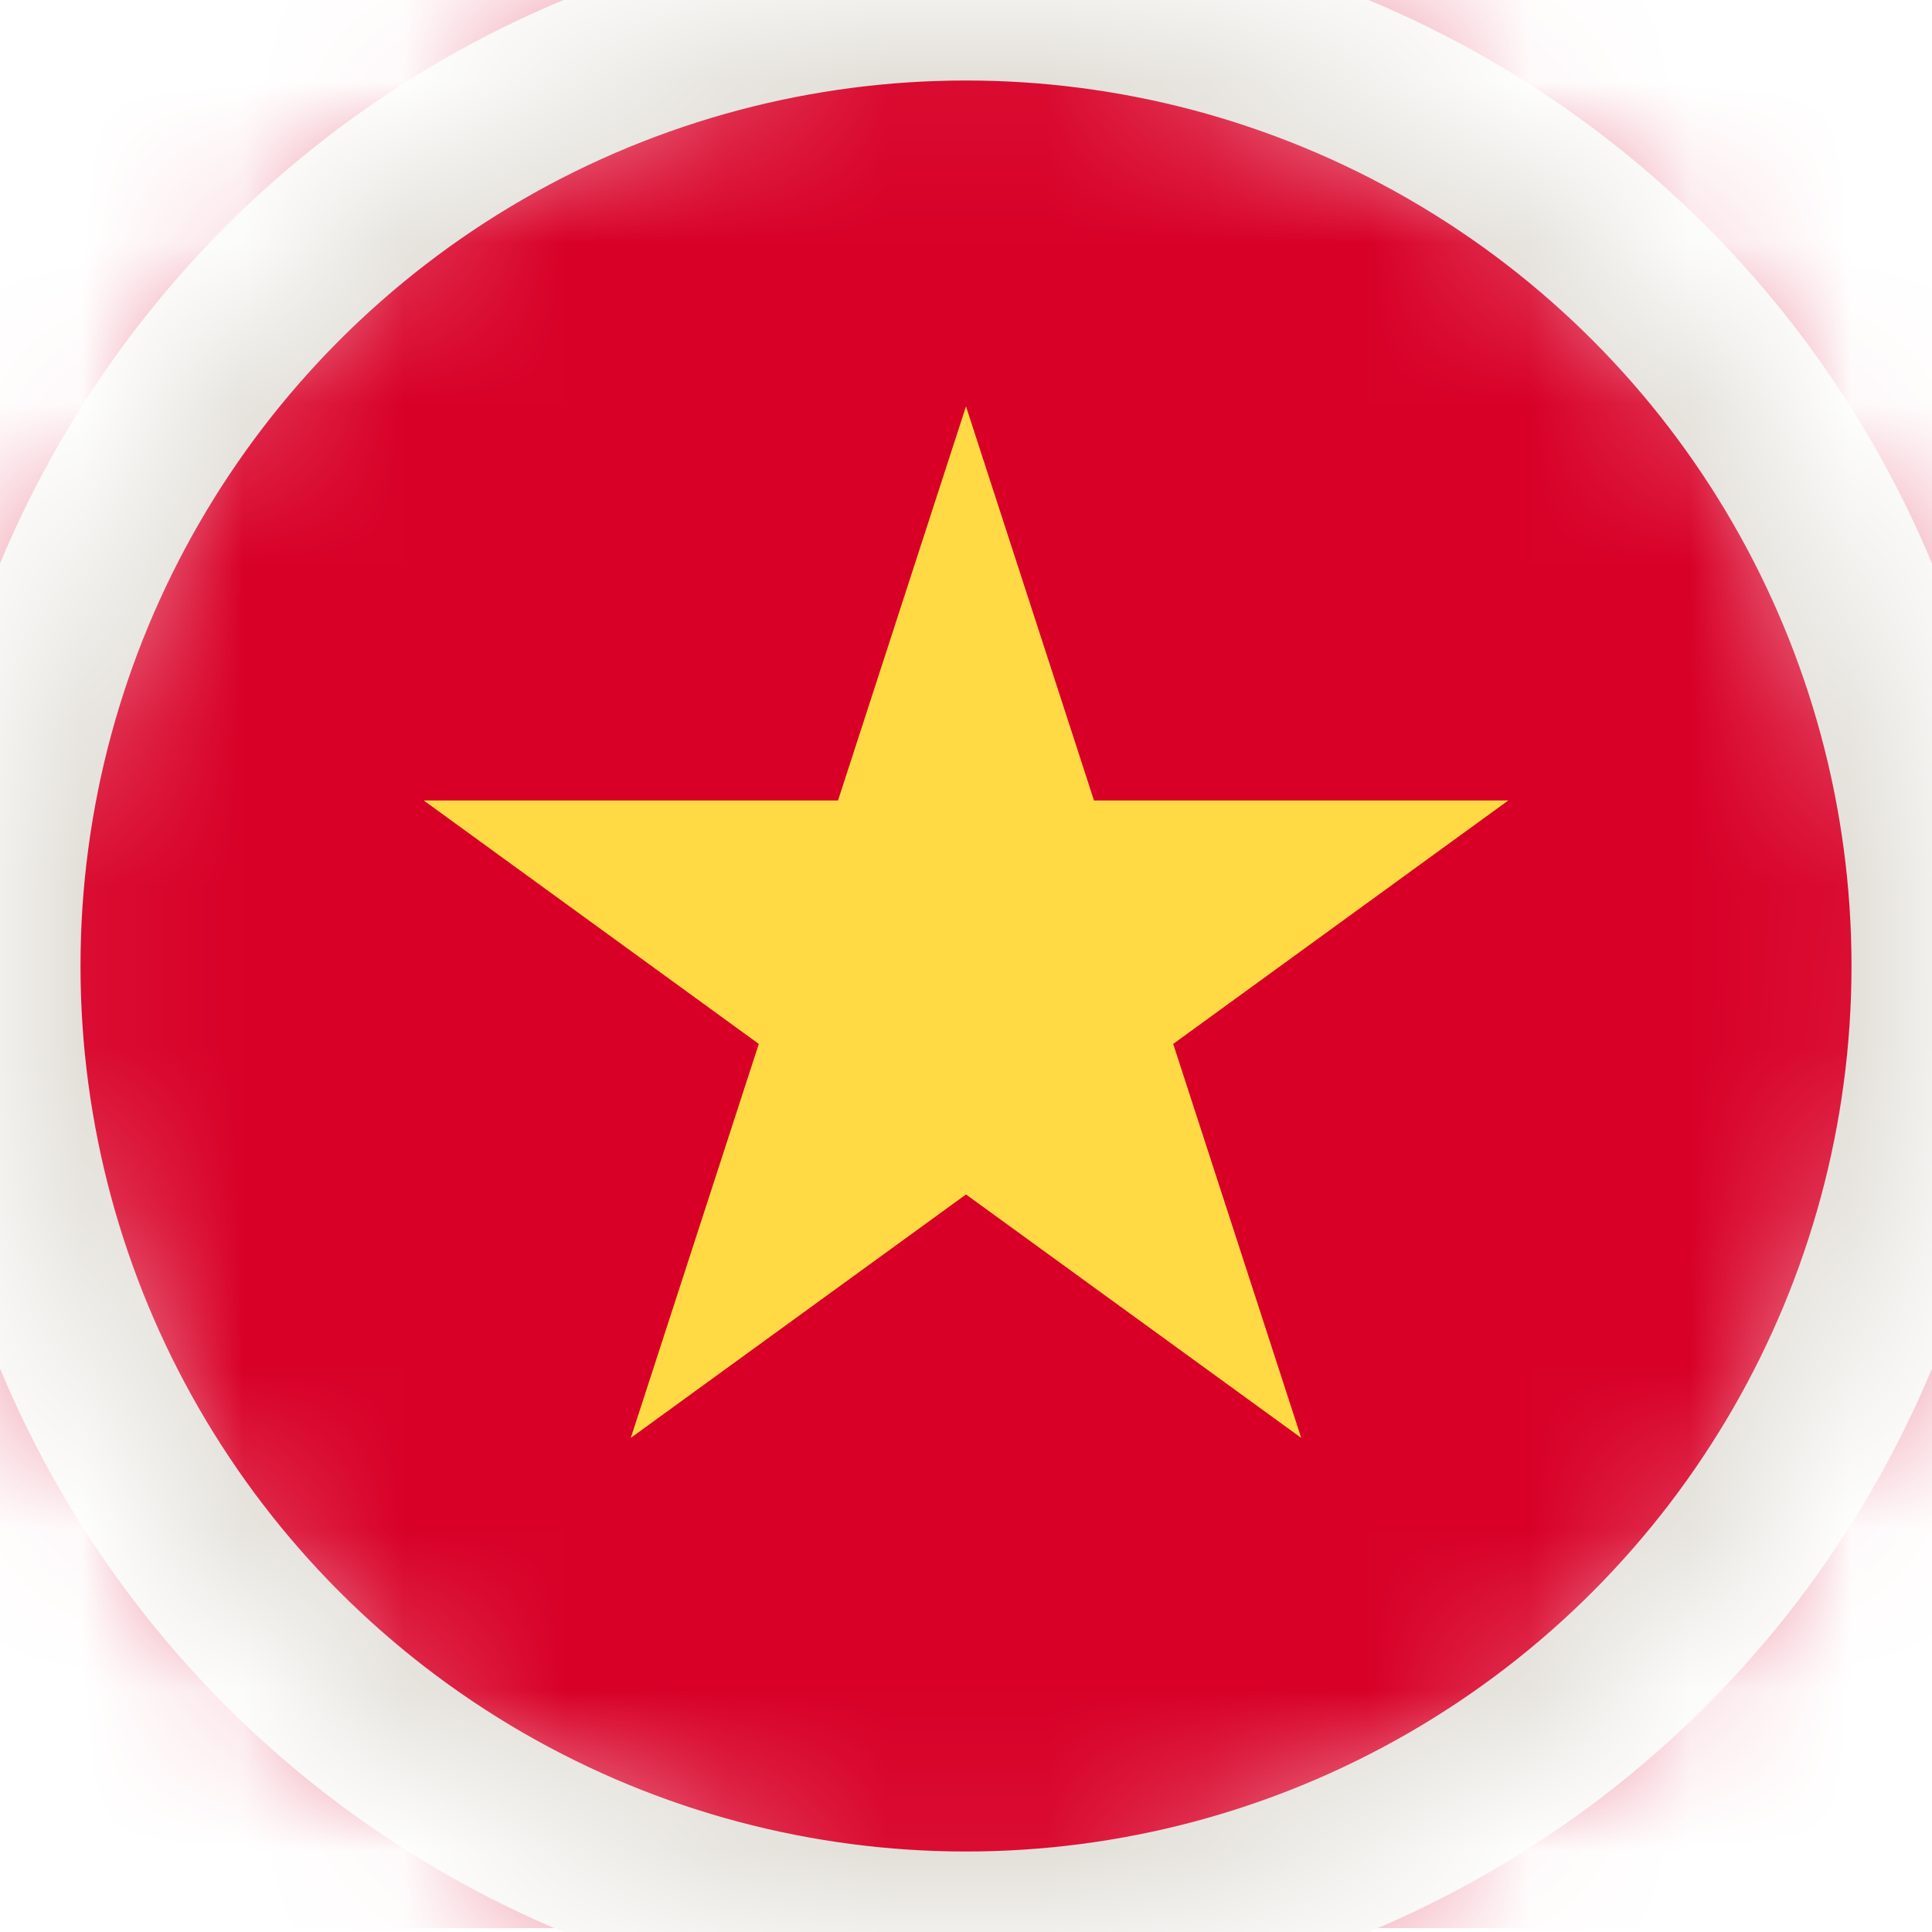 <svg width="12" height="12" viewBox="0 0 12 12" fill="none" xmlns="http://www.w3.org/2000/svg">
<mask id="mask0_66_1011" style="mask-type:alpha" maskUnits="userSpaceOnUse" x="0" y="0" width="12" height="12">
<circle cx="6" cy="6" r="6" fill="#D9D9D9"/>
</mask>
<g mask="url(#mask0_66_1011)">
<g clip-path="url(#clip0_66_1011)">
<path d="M3.917 0H-2.982V11.976H3.917H14.982V0H3.917Z" fill="#D80027"/>
<path d="M6 2.524L6.795 4.972H9.368L7.287 6.484L8.082 8.931L6 7.419L3.918 8.931L4.713 6.484L2.632 4.972H5.205L6 2.524Z" fill="#FFDA44"/>
</g>
<circle cx="6" cy="6" r="6" stroke="#E1DED7"/>
</g>
<defs>
<clipPath id="clip0_66_1011">
<rect width="17.965" height="11.977" fill="white" transform="translate(-2.982)"/>
</clipPath>
</defs>
</svg>
